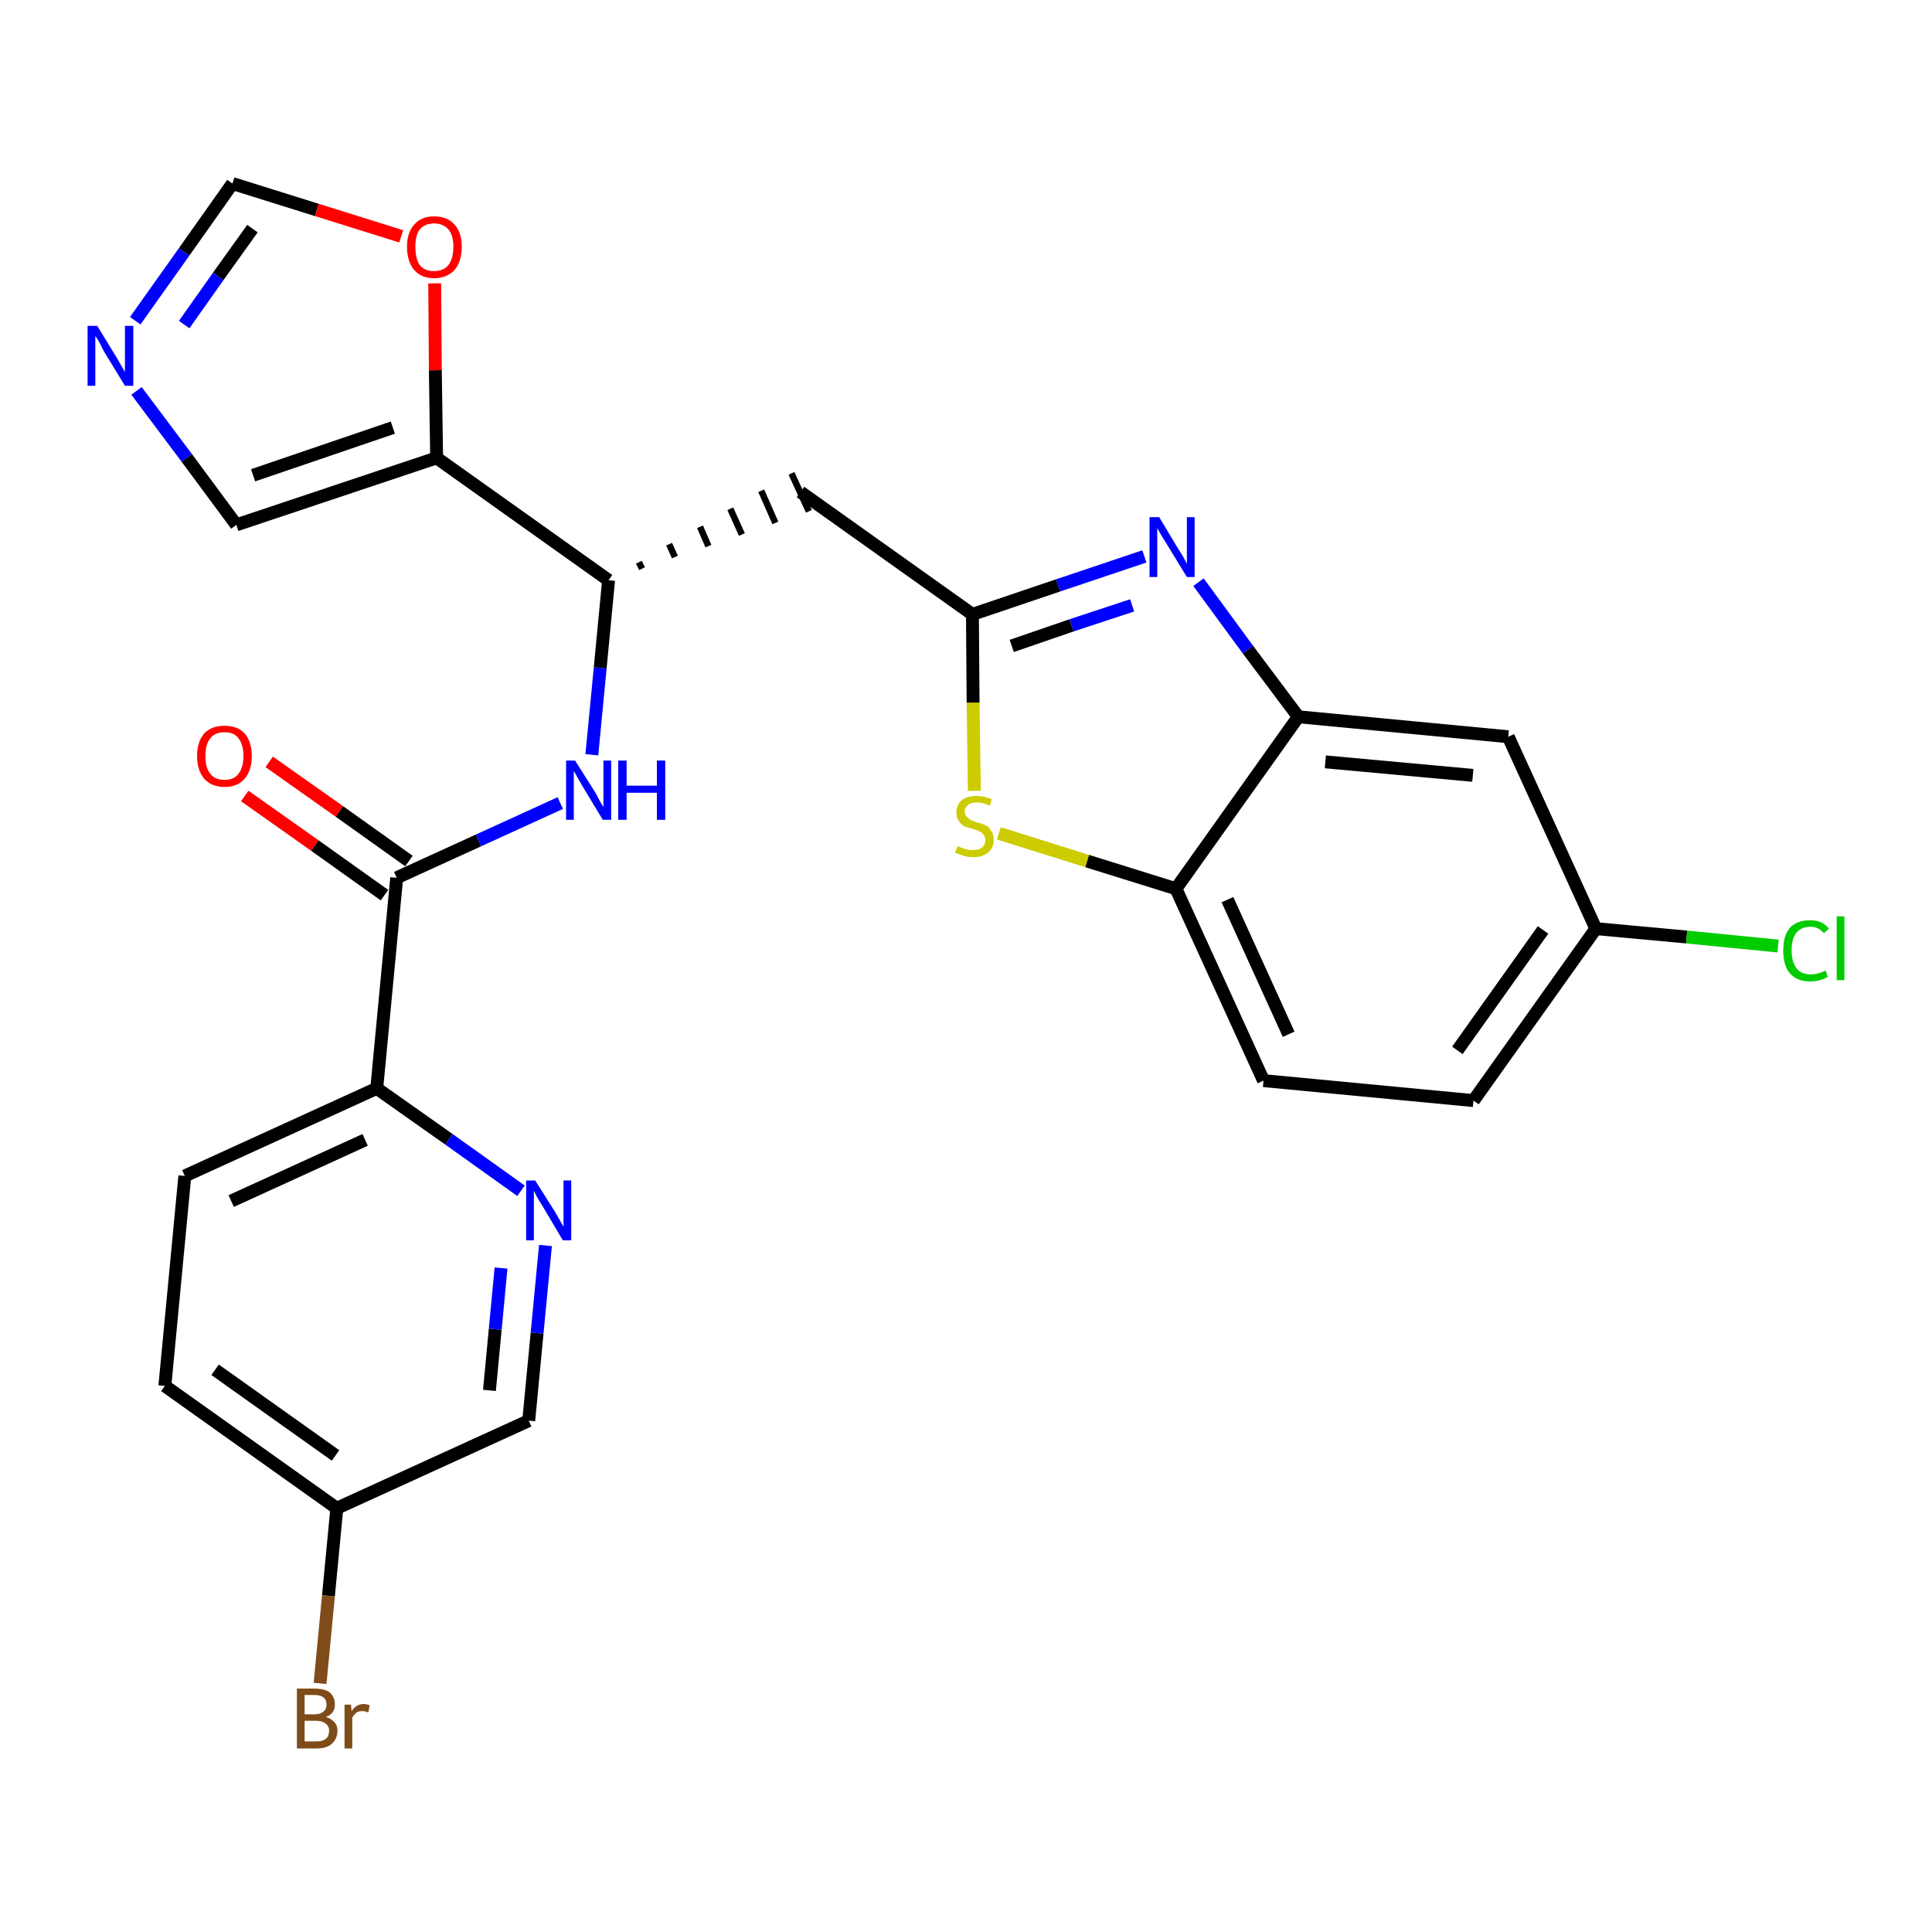 <?xml version='1.0' encoding='iso-8859-1'?>
<svg version='1.1' baseProfile='full'
              xmlns='http://www.w3.org/2000/svg'
                      xmlns:rdkit='http://www.rdkit.org/xml'
                      xmlns:xlink='http://www.w3.org/1999/xlink'
                  xml:space='preserve'
width='300px' height='300px' viewBox='0 0 300 300'>
<!-- END OF HEADER -->
<path class='bond-0 atom-0 atom-1' d='M 38.0,123.6 L 48.9,131.3' style='fill:none;fill-rule:evenodd;stroke:#FF0000;stroke-width:2.0px;stroke-linecap:butt;stroke-linejoin:miter;stroke-opacity:1' />
<path class='bond-0 atom-0 atom-1' d='M 48.9,131.3 L 59.7,139.0' style='fill:none;fill-rule:evenodd;stroke:#000000;stroke-width:2.0px;stroke-linecap:butt;stroke-linejoin:miter;stroke-opacity:1' />
<path class='bond-0 atom-0 atom-1' d='M 41.8,118.3 L 52.7,126.0' style='fill:none;fill-rule:evenodd;stroke:#FF0000;stroke-width:2.0px;stroke-linecap:butt;stroke-linejoin:miter;stroke-opacity:1' />
<path class='bond-0 atom-0 atom-1' d='M 52.7,126.0 L 63.5,133.7' style='fill:none;fill-rule:evenodd;stroke:#000000;stroke-width:2.0px;stroke-linecap:butt;stroke-linejoin:miter;stroke-opacity:1' />
<path class='bond-1 atom-1 atom-2' d='M 61.6,136.3 L 74.3,130.5' style='fill:none;fill-rule:evenodd;stroke:#000000;stroke-width:2.0px;stroke-linecap:butt;stroke-linejoin:miter;stroke-opacity:1' />
<path class='bond-1 atom-1 atom-2' d='M 74.3,130.5 L 87.0,124.7' style='fill:none;fill-rule:evenodd;stroke:#0000FF;stroke-width:2.0px;stroke-linecap:butt;stroke-linejoin:miter;stroke-opacity:1' />
<path class='bond-19 atom-1 atom-20' d='M 61.6,136.3 L 58.5,169.0' style='fill:none;fill-rule:evenodd;stroke:#000000;stroke-width:2.0px;stroke-linecap:butt;stroke-linejoin:miter;stroke-opacity:1' />
<path class='bond-2 atom-2 atom-3' d='M 91.9,117.2 L 93.2,103.7' style='fill:none;fill-rule:evenodd;stroke:#0000FF;stroke-width:2.0px;stroke-linecap:butt;stroke-linejoin:miter;stroke-opacity:1' />
<path class='bond-2 atom-2 atom-3' d='M 93.2,103.7 L 94.5,90.1' style='fill:none;fill-rule:evenodd;stroke:#000000;stroke-width:2.0px;stroke-linecap:butt;stroke-linejoin:miter;stroke-opacity:1' />
<path class='bond-3 atom-3 atom-4' d='M 99.7,88.3 L 99.2,87.3' style='fill:none;fill-rule:evenodd;stroke:#000000;stroke-width:1.0px;stroke-linecap:butt;stroke-linejoin:miter;stroke-opacity:1' />
<path class='bond-3 atom-3 atom-4' d='M 104.8,86.5 L 103.9,84.5' style='fill:none;fill-rule:evenodd;stroke:#000000;stroke-width:1.0px;stroke-linecap:butt;stroke-linejoin:miter;stroke-opacity:1' />
<path class='bond-3 atom-3 atom-4' d='M 110.0,84.8 L 108.7,81.8' style='fill:none;fill-rule:evenodd;stroke:#000000;stroke-width:1.0px;stroke-linecap:butt;stroke-linejoin:miter;stroke-opacity:1' />
<path class='bond-3 atom-3 atom-4' d='M 115.2,83.0 L 113.4,79.0' style='fill:none;fill-rule:evenodd;stroke:#000000;stroke-width:1.0px;stroke-linecap:butt;stroke-linejoin:miter;stroke-opacity:1' />
<path class='bond-3 atom-3 atom-4' d='M 120.4,81.2 L 118.2,76.2' style='fill:none;fill-rule:evenodd;stroke:#000000;stroke-width:1.0px;stroke-linecap:butt;stroke-linejoin:miter;stroke-opacity:1' />
<path class='bond-3 atom-3 atom-4' d='M 125.6,79.4 L 122.9,73.5' style='fill:none;fill-rule:evenodd;stroke:#000000;stroke-width:1.0px;stroke-linecap:butt;stroke-linejoin:miter;stroke-opacity:1' />
<path class='bond-14 atom-3 atom-15' d='M 94.5,90.1 L 67.8,71.1' style='fill:none;fill-rule:evenodd;stroke:#000000;stroke-width:2.0px;stroke-linecap:butt;stroke-linejoin:miter;stroke-opacity:1' />
<path class='bond-4 atom-4 atom-5' d='M 124.3,76.4 L 151.0,95.4' style='fill:none;fill-rule:evenodd;stroke:#000000;stroke-width:2.0px;stroke-linecap:butt;stroke-linejoin:miter;stroke-opacity:1' />
<path class='bond-5 atom-5 atom-6' d='M 151.0,95.4 L 164.3,90.9' style='fill:none;fill-rule:evenodd;stroke:#000000;stroke-width:2.0px;stroke-linecap:butt;stroke-linejoin:miter;stroke-opacity:1' />
<path class='bond-5 atom-5 atom-6' d='M 164.3,90.9 L 177.7,86.4' style='fill:none;fill-rule:evenodd;stroke:#0000FF;stroke-width:2.0px;stroke-linecap:butt;stroke-linejoin:miter;stroke-opacity:1' />
<path class='bond-5 atom-5 atom-6' d='M 157.1,100.3 L 166.4,97.1' style='fill:none;fill-rule:evenodd;stroke:#000000;stroke-width:2.0px;stroke-linecap:butt;stroke-linejoin:miter;stroke-opacity:1' />
<path class='bond-5 atom-5 atom-6' d='M 166.4,97.1 L 175.8,94.0' style='fill:none;fill-rule:evenodd;stroke:#0000FF;stroke-width:2.0px;stroke-linecap:butt;stroke-linejoin:miter;stroke-opacity:1' />
<path class='bond-26 atom-14 atom-5' d='M 151.3,122.8 L 151.1,109.1' style='fill:none;fill-rule:evenodd;stroke:#CCCC00;stroke-width:2.0px;stroke-linecap:butt;stroke-linejoin:miter;stroke-opacity:1' />
<path class='bond-26 atom-14 atom-5' d='M 151.1,109.1 L 151.0,95.4' style='fill:none;fill-rule:evenodd;stroke:#000000;stroke-width:2.0px;stroke-linecap:butt;stroke-linejoin:miter;stroke-opacity:1' />
<path class='bond-6 atom-6 atom-7' d='M 186.1,90.4 L 193.8,100.9' style='fill:none;fill-rule:evenodd;stroke:#0000FF;stroke-width:2.0px;stroke-linecap:butt;stroke-linejoin:miter;stroke-opacity:1' />
<path class='bond-6 atom-6 atom-7' d='M 193.8,100.9 L 201.6,111.3' style='fill:none;fill-rule:evenodd;stroke:#000000;stroke-width:2.0px;stroke-linecap:butt;stroke-linejoin:miter;stroke-opacity:1' />
<path class='bond-7 atom-7 atom-8' d='M 201.6,111.3 L 234.2,114.4' style='fill:none;fill-rule:evenodd;stroke:#000000;stroke-width:2.0px;stroke-linecap:butt;stroke-linejoin:miter;stroke-opacity:1' />
<path class='bond-7 atom-7 atom-8' d='M 205.8,118.3 L 228.7,120.4' style='fill:none;fill-rule:evenodd;stroke:#000000;stroke-width:2.0px;stroke-linecap:butt;stroke-linejoin:miter;stroke-opacity:1' />
<path class='bond-29 atom-13 atom-7' d='M 182.6,138.0 L 201.6,111.3' style='fill:none;fill-rule:evenodd;stroke:#000000;stroke-width:2.0px;stroke-linecap:butt;stroke-linejoin:miter;stroke-opacity:1' />
<path class='bond-8 atom-8 atom-9' d='M 234.2,114.4 L 247.8,144.2' style='fill:none;fill-rule:evenodd;stroke:#000000;stroke-width:2.0px;stroke-linecap:butt;stroke-linejoin:miter;stroke-opacity:1' />
<path class='bond-9 atom-9 atom-10' d='M 247.8,144.2 L 261.9,145.5' style='fill:none;fill-rule:evenodd;stroke:#000000;stroke-width:2.0px;stroke-linecap:butt;stroke-linejoin:miter;stroke-opacity:1' />
<path class='bond-9 atom-9 atom-10' d='M 261.9,145.5 L 276.1,146.9' style='fill:none;fill-rule:evenodd;stroke:#00CC00;stroke-width:2.0px;stroke-linecap:butt;stroke-linejoin:miter;stroke-opacity:1' />
<path class='bond-10 atom-9 atom-11' d='M 247.8,144.2 L 228.8,170.9' style='fill:none;fill-rule:evenodd;stroke:#000000;stroke-width:2.0px;stroke-linecap:butt;stroke-linejoin:miter;stroke-opacity:1' />
<path class='bond-10 atom-9 atom-11' d='M 239.6,144.4 L 226.3,163.1' style='fill:none;fill-rule:evenodd;stroke:#000000;stroke-width:2.0px;stroke-linecap:butt;stroke-linejoin:miter;stroke-opacity:1' />
<path class='bond-11 atom-11 atom-12' d='M 228.8,170.9 L 196.2,167.8' style='fill:none;fill-rule:evenodd;stroke:#000000;stroke-width:2.0px;stroke-linecap:butt;stroke-linejoin:miter;stroke-opacity:1' />
<path class='bond-12 atom-12 atom-13' d='M 196.2,167.8 L 182.6,138.0' style='fill:none;fill-rule:evenodd;stroke:#000000;stroke-width:2.0px;stroke-linecap:butt;stroke-linejoin:miter;stroke-opacity:1' />
<path class='bond-12 atom-12 atom-13' d='M 200.1,160.6 L 190.6,139.7' style='fill:none;fill-rule:evenodd;stroke:#000000;stroke-width:2.0px;stroke-linecap:butt;stroke-linejoin:miter;stroke-opacity:1' />
<path class='bond-13 atom-13 atom-14' d='M 182.6,138.0 L 168.8,133.7' style='fill:none;fill-rule:evenodd;stroke:#000000;stroke-width:2.0px;stroke-linecap:butt;stroke-linejoin:miter;stroke-opacity:1' />
<path class='bond-13 atom-13 atom-14' d='M 168.8,133.7 L 155.1,129.4' style='fill:none;fill-rule:evenodd;stroke:#CCCC00;stroke-width:2.0px;stroke-linecap:butt;stroke-linejoin:miter;stroke-opacity:1' />
<path class='bond-15 atom-15 atom-16' d='M 67.8,71.1 L 36.7,81.5' style='fill:none;fill-rule:evenodd;stroke:#000000;stroke-width:2.0px;stroke-linecap:butt;stroke-linejoin:miter;stroke-opacity:1' />
<path class='bond-15 atom-15 atom-16' d='M 61.0,66.4 L 39.3,73.8' style='fill:none;fill-rule:evenodd;stroke:#000000;stroke-width:2.0px;stroke-linecap:butt;stroke-linejoin:miter;stroke-opacity:1' />
<path class='bond-27 atom-19 atom-15' d='M 67.5,44.0 L 67.6,57.5' style='fill:none;fill-rule:evenodd;stroke:#FF0000;stroke-width:2.0px;stroke-linecap:butt;stroke-linejoin:miter;stroke-opacity:1' />
<path class='bond-27 atom-19 atom-15' d='M 67.6,57.5 L 67.8,71.1' style='fill:none;fill-rule:evenodd;stroke:#000000;stroke-width:2.0px;stroke-linecap:butt;stroke-linejoin:miter;stroke-opacity:1' />
<path class='bond-16 atom-16 atom-17' d='M 36.7,81.5 L 29.0,71.1' style='fill:none;fill-rule:evenodd;stroke:#000000;stroke-width:2.0px;stroke-linecap:butt;stroke-linejoin:miter;stroke-opacity:1' />
<path class='bond-16 atom-16 atom-17' d='M 29.0,71.1 L 21.2,60.7' style='fill:none;fill-rule:evenodd;stroke:#0000FF;stroke-width:2.0px;stroke-linecap:butt;stroke-linejoin:miter;stroke-opacity:1' />
<path class='bond-17 atom-17 atom-18' d='M 21.0,49.8 L 28.6,39.1' style='fill:none;fill-rule:evenodd;stroke:#0000FF;stroke-width:2.0px;stroke-linecap:butt;stroke-linejoin:miter;stroke-opacity:1' />
<path class='bond-17 atom-17 atom-18' d='M 28.6,39.1 L 36.1,28.5' style='fill:none;fill-rule:evenodd;stroke:#000000;stroke-width:2.0px;stroke-linecap:butt;stroke-linejoin:miter;stroke-opacity:1' />
<path class='bond-17 atom-17 atom-18' d='M 28.6,50.4 L 33.9,42.9' style='fill:none;fill-rule:evenodd;stroke:#0000FF;stroke-width:2.0px;stroke-linecap:butt;stroke-linejoin:miter;stroke-opacity:1' />
<path class='bond-17 atom-17 atom-18' d='M 33.9,42.9 L 39.2,35.5' style='fill:none;fill-rule:evenodd;stroke:#000000;stroke-width:2.0px;stroke-linecap:butt;stroke-linejoin:miter;stroke-opacity:1' />
<path class='bond-18 atom-18 atom-19' d='M 36.1,28.5 L 49.2,32.6' style='fill:none;fill-rule:evenodd;stroke:#000000;stroke-width:2.0px;stroke-linecap:butt;stroke-linejoin:miter;stroke-opacity:1' />
<path class='bond-18 atom-18 atom-19' d='M 49.2,32.6 L 62.3,36.7' style='fill:none;fill-rule:evenodd;stroke:#FF0000;stroke-width:2.0px;stroke-linecap:butt;stroke-linejoin:miter;stroke-opacity:1' />
<path class='bond-20 atom-20 atom-21' d='M 58.5,169.0 L 28.7,182.6' style='fill:none;fill-rule:evenodd;stroke:#000000;stroke-width:2.0px;stroke-linecap:butt;stroke-linejoin:miter;stroke-opacity:1' />
<path class='bond-20 atom-20 atom-21' d='M 56.7,177.0 L 35.9,186.5' style='fill:none;fill-rule:evenodd;stroke:#000000;stroke-width:2.0px;stroke-linecap:butt;stroke-linejoin:miter;stroke-opacity:1' />
<path class='bond-28 atom-26 atom-20' d='M 80.9,184.9 L 69.7,176.9' style='fill:none;fill-rule:evenodd;stroke:#0000FF;stroke-width:2.0px;stroke-linecap:butt;stroke-linejoin:miter;stroke-opacity:1' />
<path class='bond-28 atom-26 atom-20' d='M 69.7,176.9 L 58.5,169.0' style='fill:none;fill-rule:evenodd;stroke:#000000;stroke-width:2.0px;stroke-linecap:butt;stroke-linejoin:miter;stroke-opacity:1' />
<path class='bond-21 atom-21 atom-22' d='M 28.7,182.6 L 25.6,215.2' style='fill:none;fill-rule:evenodd;stroke:#000000;stroke-width:2.0px;stroke-linecap:butt;stroke-linejoin:miter;stroke-opacity:1' />
<path class='bond-22 atom-22 atom-23' d='M 25.6,215.2 L 52.3,234.2' style='fill:none;fill-rule:evenodd;stroke:#000000;stroke-width:2.0px;stroke-linecap:butt;stroke-linejoin:miter;stroke-opacity:1' />
<path class='bond-22 atom-22 atom-23' d='M 33.4,212.7 L 52.1,226.0' style='fill:none;fill-rule:evenodd;stroke:#000000;stroke-width:2.0px;stroke-linecap:butt;stroke-linejoin:miter;stroke-opacity:1' />
<path class='bond-23 atom-23 atom-24' d='M 52.3,234.2 L 51.0,247.8' style='fill:none;fill-rule:evenodd;stroke:#000000;stroke-width:2.0px;stroke-linecap:butt;stroke-linejoin:miter;stroke-opacity:1' />
<path class='bond-23 atom-23 atom-24' d='M 51.0,247.8 L 49.7,261.4' style='fill:none;fill-rule:evenodd;stroke:#7F4C19;stroke-width:2.0px;stroke-linecap:butt;stroke-linejoin:miter;stroke-opacity:1' />
<path class='bond-24 atom-23 atom-25' d='M 52.3,234.2 L 82.1,220.6' style='fill:none;fill-rule:evenodd;stroke:#000000;stroke-width:2.0px;stroke-linecap:butt;stroke-linejoin:miter;stroke-opacity:1' />
<path class='bond-25 atom-25 atom-26' d='M 82.1,220.6 L 83.4,207.0' style='fill:none;fill-rule:evenodd;stroke:#000000;stroke-width:2.0px;stroke-linecap:butt;stroke-linejoin:miter;stroke-opacity:1' />
<path class='bond-25 atom-25 atom-26' d='M 83.4,207.0 L 84.7,193.4' style='fill:none;fill-rule:evenodd;stroke:#0000FF;stroke-width:2.0px;stroke-linecap:butt;stroke-linejoin:miter;stroke-opacity:1' />
<path class='bond-25 atom-25 atom-26' d='M 76.0,215.9 L 76.9,206.4' style='fill:none;fill-rule:evenodd;stroke:#000000;stroke-width:2.0px;stroke-linecap:butt;stroke-linejoin:miter;stroke-opacity:1' />
<path class='bond-25 atom-25 atom-26' d='M 76.9,206.4 L 77.8,196.9' style='fill:none;fill-rule:evenodd;stroke:#0000FF;stroke-width:2.0px;stroke-linecap:butt;stroke-linejoin:miter;stroke-opacity:1' />
<path  class='atom-0' d='M 30.6 117.4
Q 30.6 115.2, 31.7 113.9
Q 32.8 112.7, 34.9 112.7
Q 36.9 112.7, 38.0 113.9
Q 39.1 115.2, 39.1 117.4
Q 39.1 119.6, 38.0 120.9
Q 36.9 122.2, 34.9 122.2
Q 32.8 122.2, 31.7 120.9
Q 30.6 119.6, 30.6 117.4
M 34.9 121.1
Q 36.3 121.1, 37.0 120.2
Q 37.8 119.2, 37.8 117.4
Q 37.8 115.6, 37.0 114.6
Q 36.3 113.7, 34.9 113.7
Q 33.4 113.7, 32.7 114.6
Q 31.9 115.5, 31.9 117.4
Q 31.9 119.3, 32.7 120.2
Q 33.4 121.1, 34.9 121.1
' fill='#FF0000'/>
<path  class='atom-2' d='M 89.3 118.1
L 92.4 123.0
Q 92.7 123.5, 93.1 124.3
Q 93.6 125.2, 93.7 125.3
L 93.7 118.1
L 94.9 118.1
L 94.9 127.3
L 93.6 127.3
L 90.4 122.0
Q 90.0 121.3, 89.6 120.6
Q 89.2 119.9, 89.1 119.7
L 89.1 127.3
L 87.9 127.3
L 87.9 118.1
L 89.3 118.1
' fill='#0000FF'/>
<path  class='atom-2' d='M 96.0 118.1
L 97.3 118.1
L 97.3 122.0
L 102.0 122.0
L 102.0 118.1
L 103.3 118.1
L 103.3 127.3
L 102.0 127.3
L 102.0 123.1
L 97.3 123.1
L 97.3 127.3
L 96.0 127.3
L 96.0 118.1
' fill='#0000FF'/>
<path  class='atom-6' d='M 180.0 80.3
L 183.0 85.3
Q 183.3 85.7, 183.8 86.6
Q 184.3 87.5, 184.3 87.6
L 184.3 80.3
L 185.5 80.3
L 185.5 89.6
L 184.3 89.6
L 181.0 84.2
Q 180.6 83.6, 180.2 82.9
Q 179.8 82.2, 179.7 82.0
L 179.7 89.6
L 178.5 89.6
L 178.5 80.3
L 180.0 80.3
' fill='#0000FF'/>
<path  class='atom-10' d='M 276.9 147.6
Q 276.9 145.3, 277.9 144.1
Q 279.0 142.9, 281.1 142.9
Q 283.0 142.9, 284.0 144.2
L 283.2 144.9
Q 282.4 143.9, 281.1 143.9
Q 279.7 143.9, 278.9 144.9
Q 278.2 145.8, 278.2 147.6
Q 278.2 149.4, 279.0 150.4
Q 279.7 151.3, 281.2 151.3
Q 282.3 151.3, 283.5 150.7
L 283.8 151.7
Q 283.3 152.0, 282.6 152.2
Q 281.9 152.4, 281.1 152.4
Q 279.0 152.4, 277.9 151.1
Q 276.9 149.9, 276.9 147.6
' fill='#00CC00'/>
<path  class='atom-10' d='M 285.2 142.3
L 286.4 142.3
L 286.4 152.2
L 285.2 152.2
L 285.2 142.3
' fill='#00CC00'/>
<path  class='atom-14' d='M 148.7 131.4
Q 148.8 131.4, 149.2 131.6
Q 149.7 131.8, 150.1 131.9
Q 150.6 132.0, 151.1 132.0
Q 152.0 132.0, 152.5 131.6
Q 153.0 131.2, 153.0 130.4
Q 153.0 129.9, 152.7 129.6
Q 152.5 129.3, 152.1 129.1
Q 151.7 128.9, 151.0 128.7
Q 150.2 128.5, 149.7 128.3
Q 149.2 128.0, 148.9 127.5
Q 148.5 127.0, 148.5 126.2
Q 148.5 125.0, 149.3 124.3
Q 150.1 123.6, 151.7 123.6
Q 152.8 123.6, 154.0 124.1
L 153.7 125.1
Q 152.6 124.6, 151.7 124.6
Q 150.8 124.6, 150.3 125.0
Q 149.8 125.4, 149.8 126.0
Q 149.8 126.5, 150.1 126.8
Q 150.4 127.1, 150.7 127.3
Q 151.1 127.5, 151.7 127.7
Q 152.6 127.9, 153.1 128.2
Q 153.6 128.4, 153.9 129.0
Q 154.3 129.5, 154.3 130.4
Q 154.3 131.7, 153.4 132.4
Q 152.6 133.1, 151.1 133.1
Q 150.3 133.1, 149.7 132.9
Q 149.1 132.7, 148.3 132.4
L 148.7 131.4
' fill='#CCCC00'/>
<path  class='atom-17' d='M 15.1 50.6
L 18.1 55.5
Q 18.4 56.0, 18.9 56.9
Q 19.4 57.7, 19.4 57.8
L 19.4 50.6
L 20.7 50.6
L 20.7 59.9
L 19.4 59.9
L 16.1 54.5
Q 15.8 53.9, 15.4 53.1
Q 15.0 52.4, 14.8 52.2
L 14.8 59.9
L 13.6 59.9
L 13.6 50.6
L 15.1 50.6
' fill='#0000FF'/>
<path  class='atom-19' d='M 63.2 38.3
Q 63.2 36.1, 64.3 34.9
Q 65.4 33.6, 67.4 33.6
Q 69.5 33.6, 70.6 34.9
Q 71.7 36.1, 71.7 38.3
Q 71.7 40.6, 70.6 41.9
Q 69.4 43.2, 67.4 43.2
Q 65.4 43.2, 64.3 41.9
Q 63.2 40.6, 63.2 38.3
M 67.4 42.1
Q 68.8 42.1, 69.6 41.2
Q 70.4 40.2, 70.4 38.3
Q 70.4 36.5, 69.6 35.6
Q 68.8 34.7, 67.4 34.7
Q 66.0 34.7, 65.2 35.6
Q 64.5 36.5, 64.5 38.3
Q 64.5 40.2, 65.2 41.2
Q 66.0 42.1, 67.4 42.1
' fill='#FF0000'/>
<path  class='atom-24' d='M 50.6 266.6
Q 51.5 266.9, 51.9 267.4
Q 52.4 267.9, 52.4 268.7
Q 52.4 270.0, 51.5 270.8
Q 50.7 271.5, 49.2 271.5
L 46.1 271.5
L 46.1 262.2
L 48.8 262.2
Q 50.4 262.2, 51.2 262.8
Q 52.0 263.5, 52.0 264.7
Q 52.0 266.1, 50.6 266.6
M 47.3 263.2
L 47.3 266.2
L 48.8 266.2
Q 49.7 266.2, 50.2 265.8
Q 50.7 265.4, 50.7 264.7
Q 50.7 263.2, 48.8 263.2
L 47.3 263.2
M 49.2 270.4
Q 50.1 270.4, 50.6 270.0
Q 51.1 269.6, 51.1 268.7
Q 51.1 268.0, 50.5 267.6
Q 50.0 267.2, 49.0 267.2
L 47.3 267.2
L 47.3 270.4
L 49.2 270.4
' fill='#7F4C19'/>
<path  class='atom-24' d='M 54.5 264.7
L 54.6 265.7
Q 55.3 264.6, 56.5 264.6
Q 56.9 264.6, 57.4 264.8
L 57.2 265.9
Q 56.6 265.7, 56.3 265.7
Q 55.7 265.7, 55.4 265.9
Q 55.0 266.2, 54.7 266.7
L 54.7 271.5
L 53.5 271.5
L 53.5 264.7
L 54.5 264.7
' fill='#7F4C19'/>
<path  class='atom-26' d='M 83.1 183.3
L 86.2 188.2
Q 86.5 188.7, 87.0 189.6
Q 87.5 190.5, 87.5 190.5
L 87.5 183.3
L 88.7 183.3
L 88.7 192.6
L 87.4 192.6
L 84.2 187.2
Q 83.8 186.6, 83.4 185.9
Q 83.0 185.1, 82.9 184.9
L 82.9 192.6
L 81.7 192.6
L 81.7 183.3
L 83.1 183.3
' fill='#0000FF'/>
</svg>
